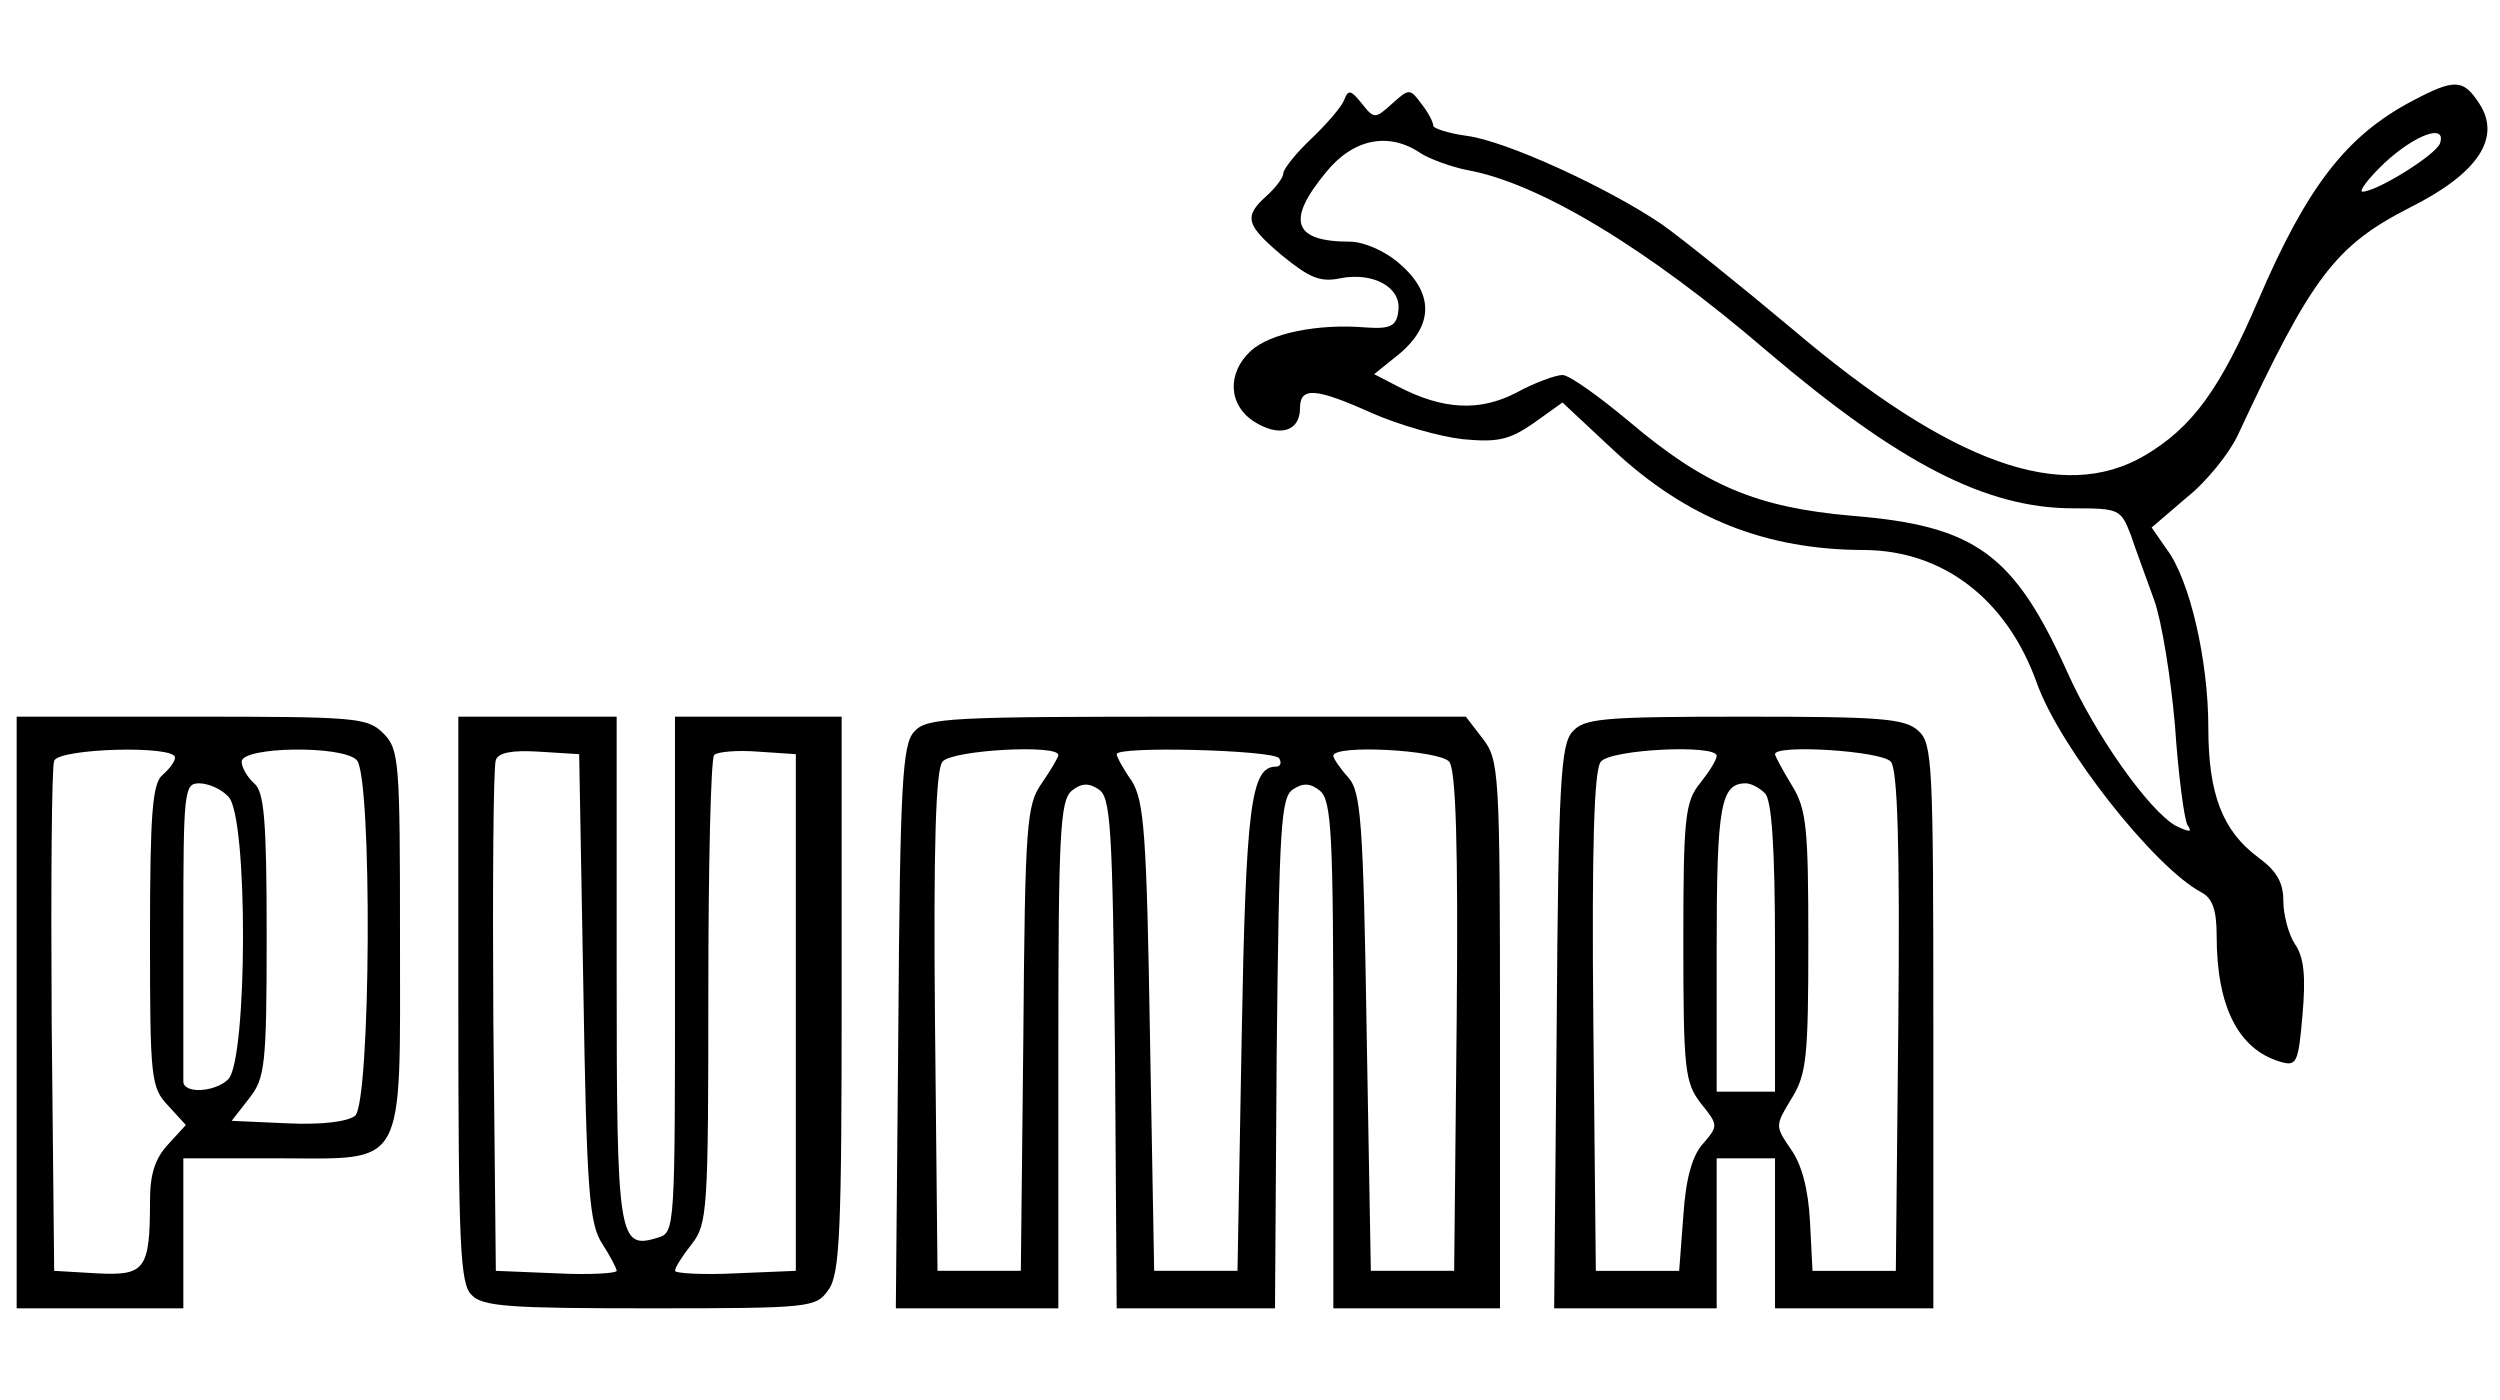 <?xml version="1.0" standalone="no"?>
<!DOCTYPE svg PUBLIC "-//W3C//DTD SVG 20010904//EN"
 "http://www.w3.org/TR/2001/REC-SVG-20010904/DTD/svg10.dtd">
<svg version="1.0" xmlns="http://www.w3.org/2000/svg"
 width="300pt" height="168pt" viewBox="0 0 300 168"
 preserveAspectRatio="xMidYMid meet">
<g transform="translate(0,168) scale(0.1,-0.1)"
fill="#000000" stroke="none">
<path d="M2895 1559 c-80 -42 -127 -104 -185 -239 -46 -107 -79 -153 -137
-187 -98 -57 -231 -10 -422 152 -62 52 -133 109 -157 126 -65 44 -187 100
-234 106 -22 3 -40 9 -40 12 0 4 -6 16 -14 26 -14 19 -15 19 -35 1 -21 -19
-22 -19 -37 0 -13 16 -16 17 -21 4 -3 -8 -21 -29 -40 -47 -18 -17 -33 -36 -33
-41 0 -5 -9 -17 -20 -27 -28 -25 -25 -35 19 -72 32 -26 45 -32 69 -27 40 8 74
-11 70 -39 -2 -18 -9 -22 -38 -20 -59 5 -116 -7 -139 -28 -29 -27 -27 -65 4
-85 30 -19 55 -12 55 16 0 26 18 25 87 -6 32 -14 81 -28 108 -31 42 -4 56 -1
85 19 l35 25 61 -57 c88 -82 183 -120 302 -120 94 -1 170 -59 206 -159 27 -77
141 -222 198 -252 13 -7 18 -21 18 -52 0 -85 26 -136 76 -151 20 -6 22 -2 27
56 4 46 2 69 -9 85 -8 12 -14 36 -14 52 0 22 -8 36 -30 52 -43 32 -60 76 -60
156 0 80 -22 177 -50 214 l-18 26 42 36 c24 19 51 53 61 74 89 191 117 228
207 274 82 41 110 84 83 125 -19 29 -29 30 -80 3z m33 -51 c-5 -14 -76 -58
-93 -58 -5 0 7 16 27 35 37 34 74 47 66 23z m-1223 -12 c11 -7 36 -16 55 -20
86 -15 217 -94 360 -217 159 -135 263 -189 368 -189 55 0 57 -1 69 -32 6 -18
19 -53 28 -78 9 -25 20 -93 25 -151 4 -59 11 -112 15 -119 6 -9 3 -9 -14 -1
-32 18 -96 108 -130 184 -64 142 -110 176 -258 188 -115 10 -177 36 -269 114
-36 30 -71 55 -79 55 -8 0 -33 -9 -55 -21 -44 -23 -88 -21 -142 7 l-29 15 31
25 c41 35 40 73 -1 108 -17 15 -43 26 -59 26 -68 0 -77 25 -29 83 33 41 76 49
114 23z"/>
<path d="M20 465 l0 -355 100 0 100 0 0 90 0 90 114 0 c155 0 146 -17 146 267
0 210 -1 224 -20 243 -19 19 -33 20 -230 20 l-210 0 0 -355z m190 306 c0 -5
-7 -14 -15 -21 -12 -10 -15 -45 -15 -193 0 -172 1 -182 22 -204 l21 -23 -21
-23 c-16 -17 -22 -36 -22 -68 0 -83 -6 -90 -64 -87 l-51 3 -3 300 c-1 165 0
305 3 312 5 15 145 19 145 4z m218 -3 c19 -19 17 -412 -2 -427 -9 -7 -40 -11
-81 -9 l-67 3 21 27 c19 24 21 39 21 196 0 138 -3 172 -15 182 -8 7 -15 19
-15 26 0 18 120 20 138 2z m-154 -44 c24 -23 23 -315 0 -339 -16 -16 -55 -18
-54 -2 0 4 0 86 0 182 0 166 1 175 19 175 11 0 27 -7 35 -16z"/>
<path d="M550 481 c0 -295 2 -342 16 -355 13 -14 47 -16 214 -16 194 0 199 1
214 22 14 19 16 70 16 355 l0 333 -100 0 -100 0 0 -309 c0 -303 0 -310 -20
-316 -48 -15 -50 -4 -50 321 l0 304 -95 0 -95 0 0 -339z m150 14 c4 -245 7
-284 23 -308 9 -14 17 -29 17 -32 0 -3 -33 -5 -72 -3 l-73 3 -3 300 c-1 165 0
306 3 313 3 9 20 12 52 10 l48 -3 5 -280z m255 -30 l0 -310 -72 -3 c-40 -2
-73 0 -73 3 0 4 9 18 20 32 19 24 20 41 20 303 0 152 3 280 7 284 4 4 28 6 53
4 l45 -3 0 -310z"/>
<path d="M1097 802 c-14 -15 -17 -61 -19 -355 l-3 -337 98 0 97 0 0 304 c0
265 2 305 16 317 11 9 20 10 32 2 15 -9 17 -43 20 -317 l2 -306 95 0 95 0 2
306 c3 274 5 308 20 317 12 8 21 7 32 -2 14 -12 16 -52 16 -317 l0 -304 100 0
100 0 0 329 c0 317 -1 329 -21 355 l-20 26 -323 0 c-297 0 -324 -1 -339 -18z
m173 -28 c0 -3 -9 -18 -20 -34 -18 -26 -20 -47 -22 -306 l-3 -279 -50 0 -50 0
-3 299 c-2 212 1 303 9 312 11 14 139 21 139 8z m265 -4 c3 -5 2 -10 -4 -10
-30 0 -36 -48 -41 -325 l-5 -280 -50 0 -50 0 -5 280 c-4 245 -7 284 -22 308
-10 14 -18 29 -18 32 0 10 189 5 195 -5z m204 -4 c8 -9 11 -100 9 -312 l-3
-299 -50 0 -50 0 -5 286 c-4 255 -7 289 -22 306 -10 11 -18 23 -18 26 0 14
127 7 139 -7z"/>
<path d="M1887 802 c-14 -15 -17 -61 -19 -355 l-3 -337 98 0 97 0 0 90 0 90
35 0 35 0 0 -90 0 -90 95 0 95 0 0 338 c0 316 -1 340 -18 355 -16 15 -46 17
-209 17 -170 0 -192 -2 -206 -18z m173 -29 c0 -5 -9 -19 -20 -33 -18 -22 -20
-42 -20 -191 0 -154 2 -168 21 -193 21 -26 21 -27 3 -48 -13 -14 -21 -41 -24
-87 l-5 -66 -50 0 -50 0 -3 299 c-2 212 1 303 9 312 12 15 139 21 139 7z m209
-7 c8 -9 11 -100 9 -312 l-3 -299 -50 0 -50 0 -3 59 c-2 39 -10 69 -23 87 -19
28 -19 28 1 61 18 29 20 50 20 188 0 137 -2 159 -20 188 -11 18 -20 35 -20 37
0 12 128 4 139 -9z m-151 -38 c8 -8 12 -64 12 -185 l0 -173 -35 0 -35 0 0 173
c0 171 5 197 35 197 6 0 16 -5 23 -12z"/>
</g>
</svg>
